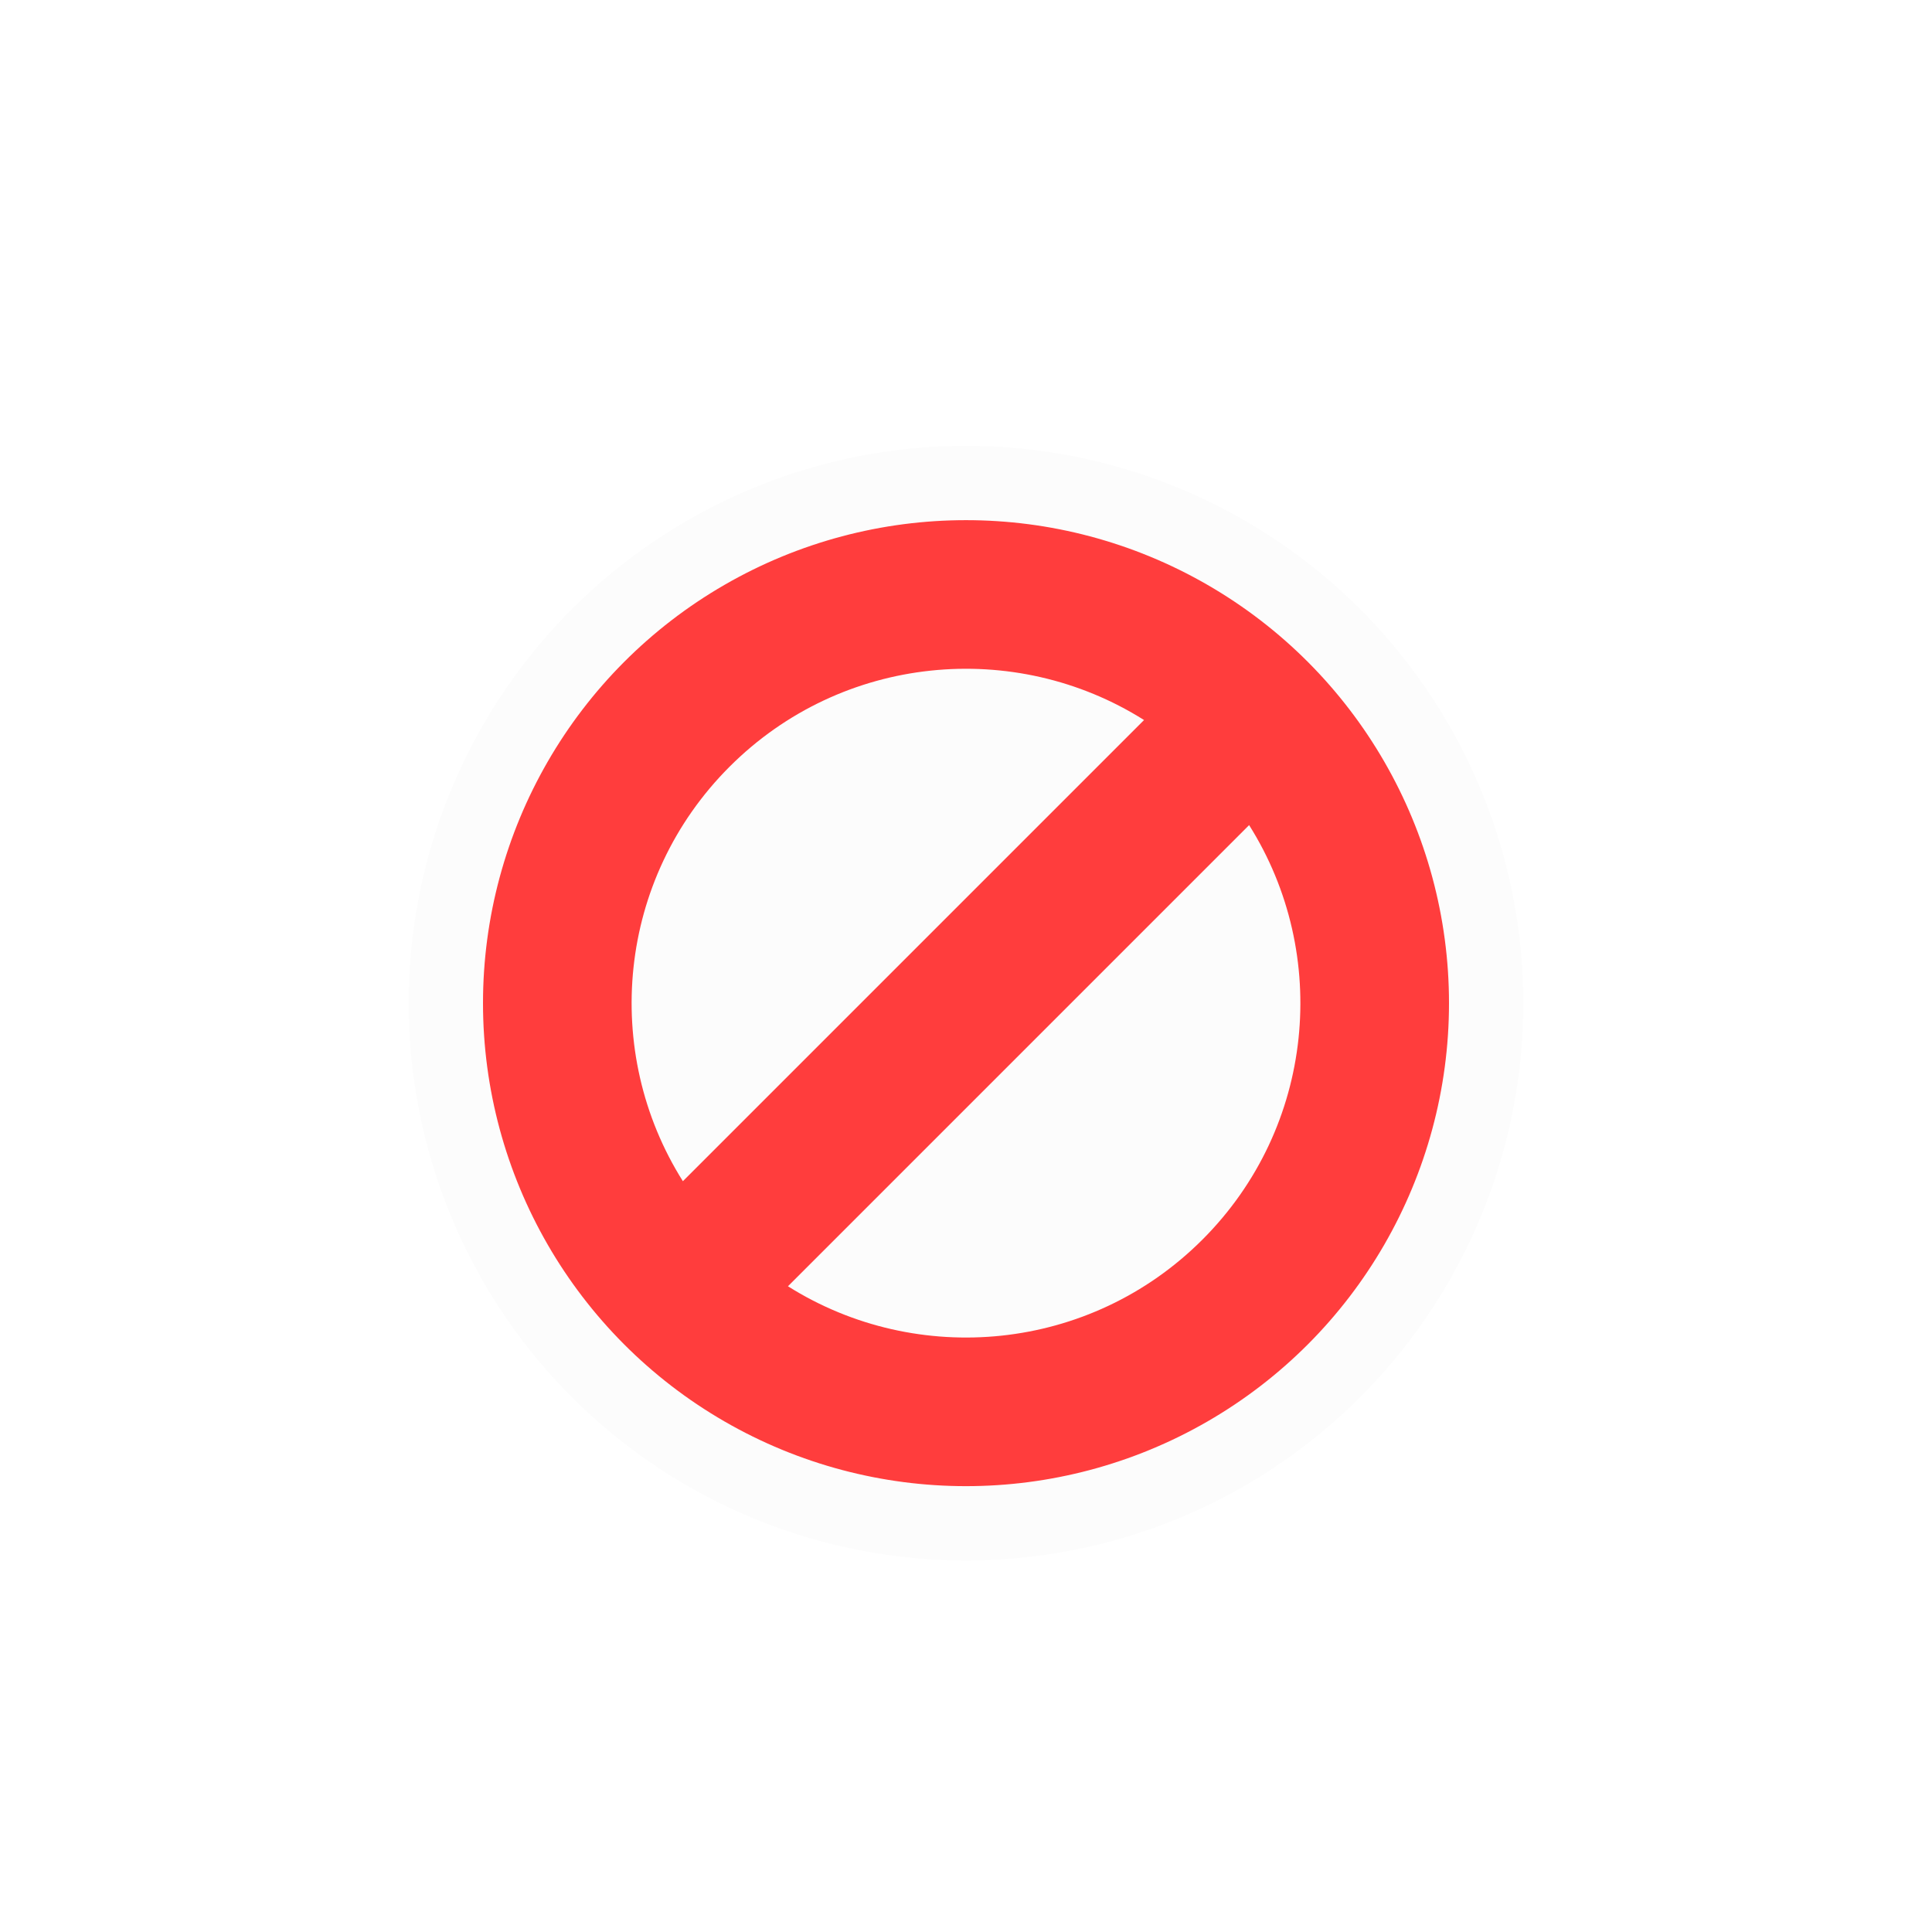 <svg width="26" height="26" viewBox="0 0 26 26" fill="none" xmlns="http://www.w3.org/2000/svg">
<g filter="url(#filter0_d_150_1307)">
<circle cx="12" cy="12.5" r="7" fill="#FF3D3D" stroke="#FCFCFC" stroke-linejoin="round"/>
<g clip-path="url(#clip0_150_1307)">
<path fill-rule="evenodd" clip-rule="evenodd" d="M15.81 10.104L9.604 16.31C11.343 17.406 13.668 17.196 15.182 15.682C16.696 14.168 16.906 11.842 15.81 10.104ZM14.396 8.69L8.19 14.896C7.094 13.157 7.304 10.832 8.818 9.318C10.332 7.804 12.658 7.594 14.396 8.69Z" fill="#FCFCFC"/>
</g>
</g>
<defs>
<filter id="filter0_d_150_1307" x="0" y="0" width="26" height="26" filterUnits="userSpaceOnUse" color-interpolation-filters="sRGB">
<feFlood flood-opacity="0" result="BackgroundImageFix"/>
<feColorMatrix in="SourceAlpha" type="matrix" values="0 0 0 0 0 0 0 0 0 0 0 0 0 0 0 0 0 0 127 0" result="hardAlpha"/>
<feOffset dx="1" dy="1"/>
<feGaussianBlur stdDeviation="0.5"/>
<feColorMatrix type="matrix" values="0 0 0 0 0 0 0 0 0 0 0 0 0 0 0 0 0 0 0.25 0"/>
<feBlend mode="normal" in2="BackgroundImageFix" result="effect1_dropShadow_150_1307"/>
<feBlend mode="normal" in="SourceGraphic" in2="effect1_dropShadow_150_1307" result="shape"/>
</filter>
<clipPath id="clip0_150_1307">
<rect width="13" height="13" fill="white" transform="translate(5.5 6)"/>
</clipPath>
</defs>
</svg>
